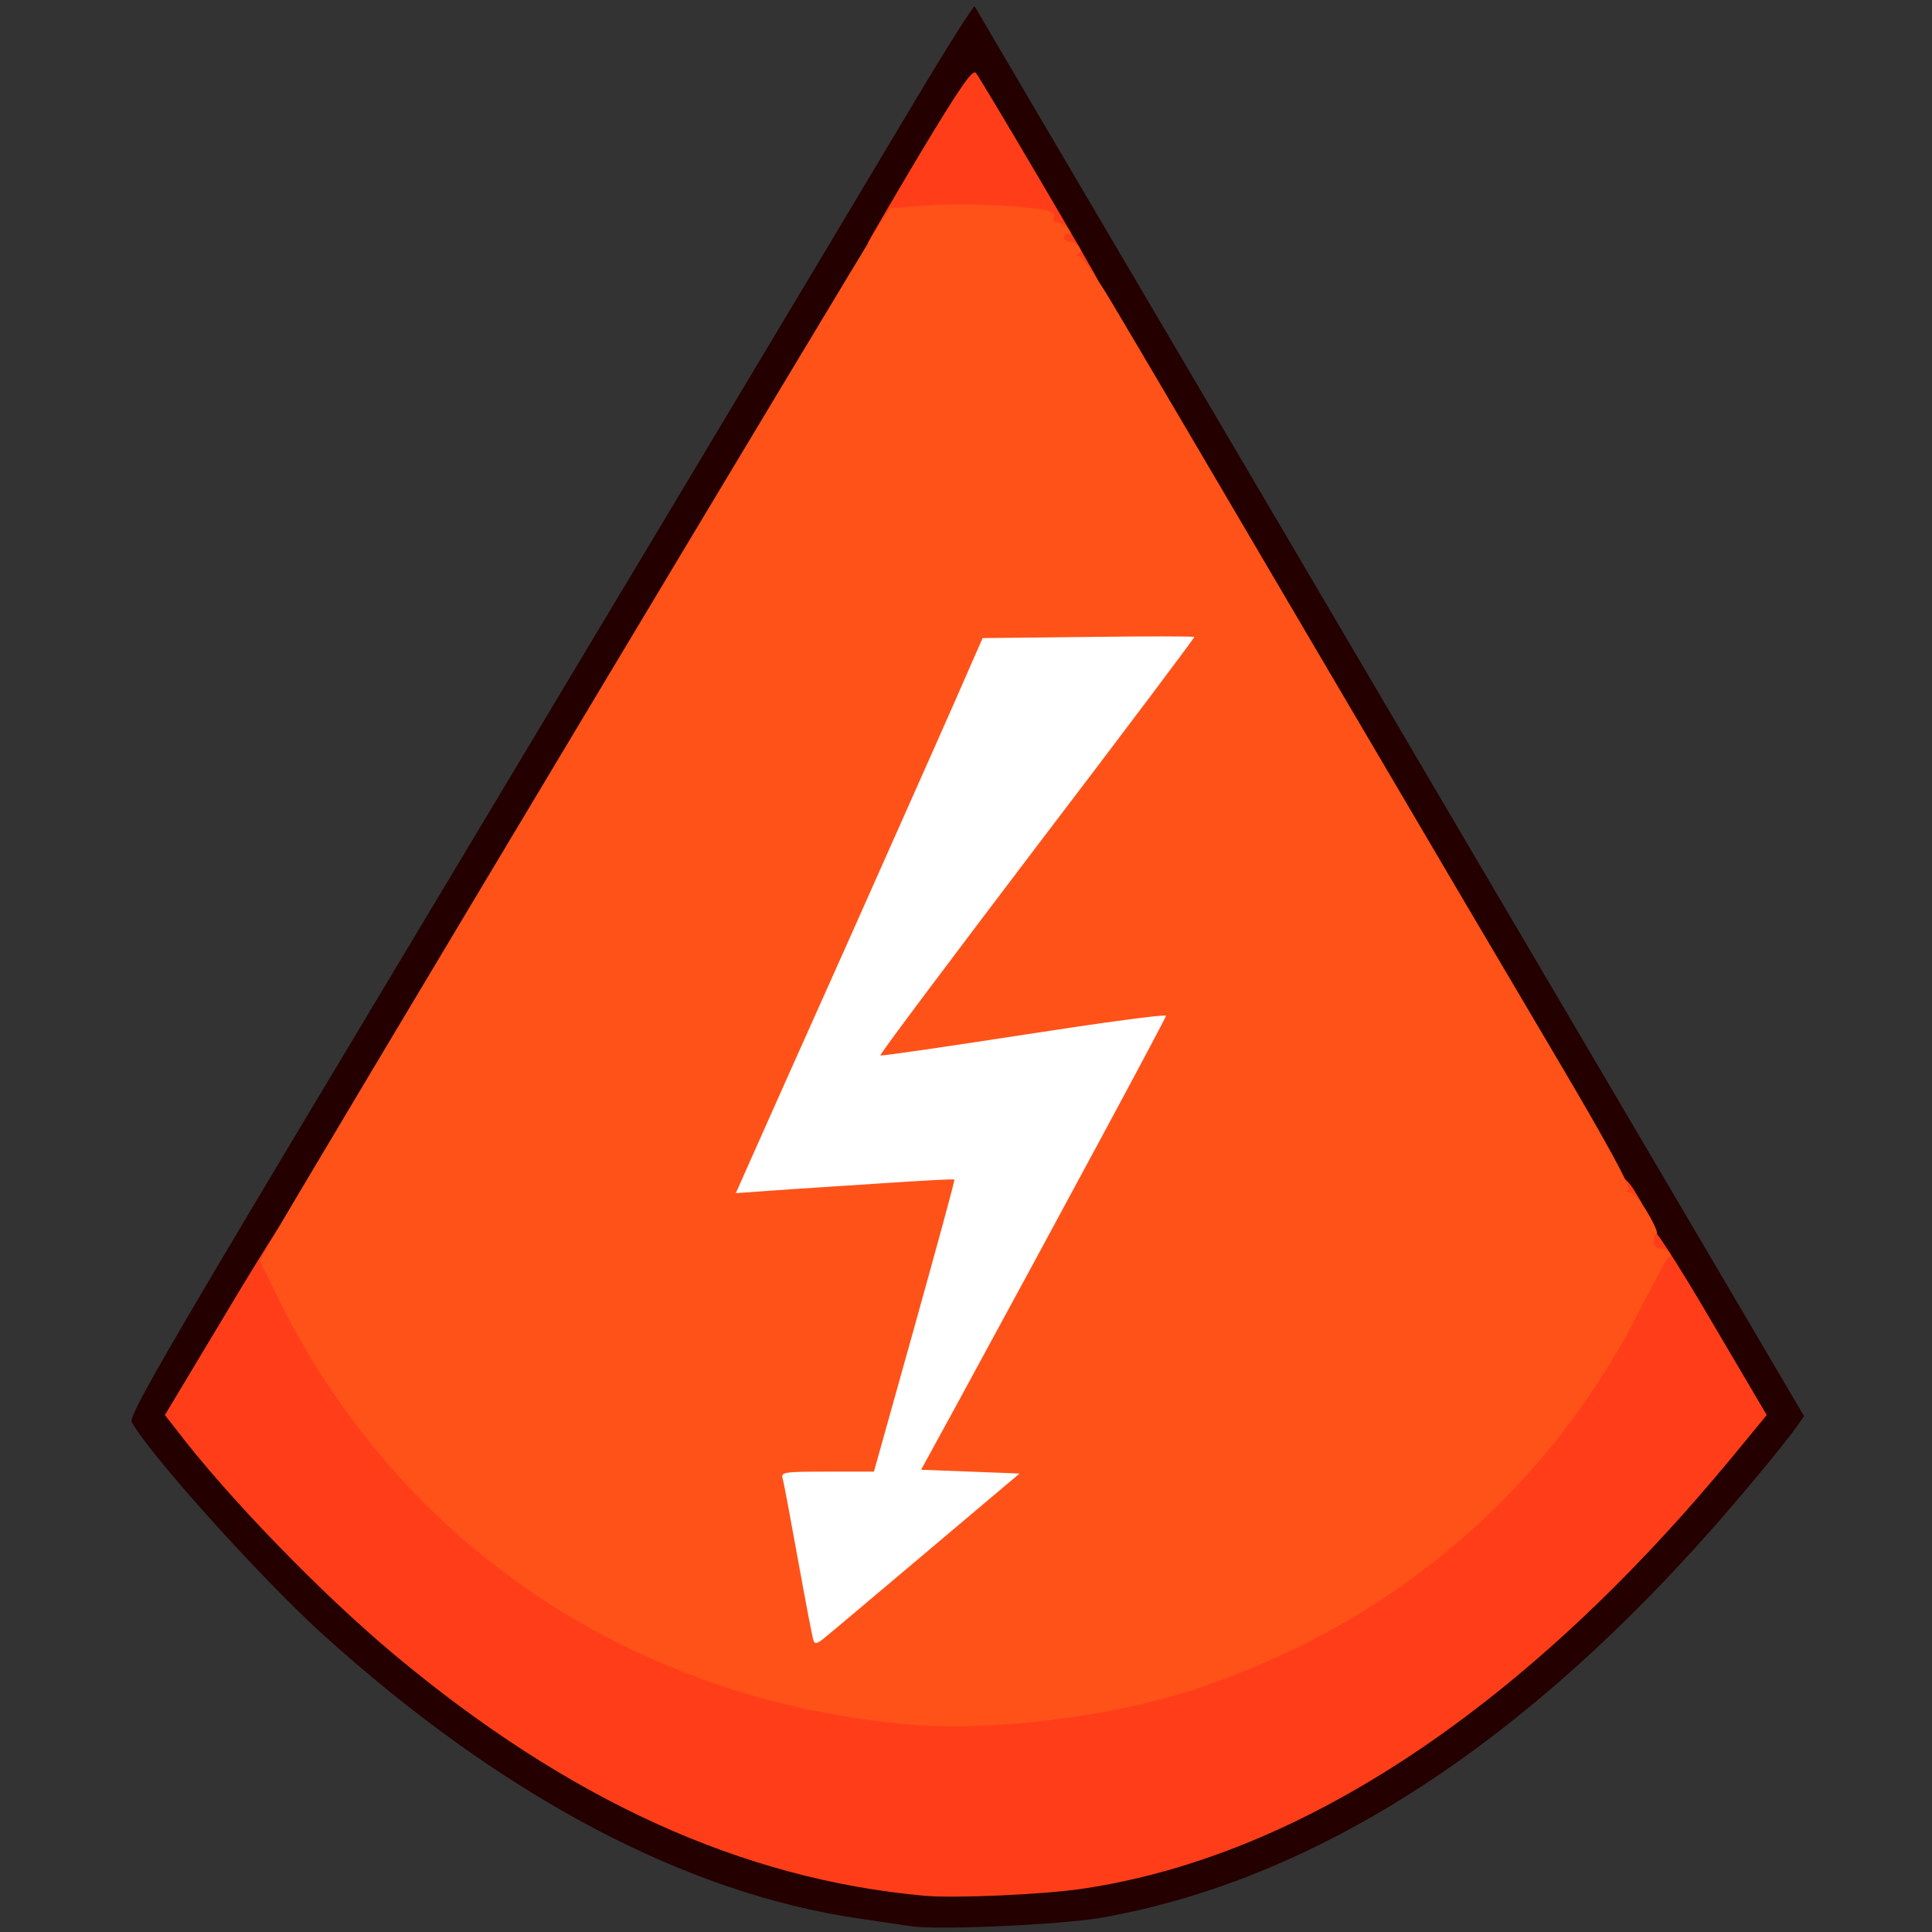 <?xml version="1.0" encoding="utf-8"?>
<!DOCTYPE svg PUBLIC "-//W3C//DTD SVG 1.0//EN" "http://www.w3.org/TR/2001/REC-SVG-20010904/DTD/svg10.dtd">
<svg version="1.0" xmlns="http://www.w3.org/2000/svg" width="512px" height="512px" viewBox="0 0 512 512" preserveAspectRatio="xMidYMid meet">
 <rect x="0" y="0" width="512" height="512" fill="#333333" stroke="none"/>
 <g fill="#240000">
  <path d="M241 510.4 c-1.4 -0.2 -7.4 -1.1 -13.5 -2 -46 -6.7 -94.7 -32.5 -142.1 -75.4 -16.3 -14.8 -46.1 -47.9 -50.5 -56.2 -0.8 -1.4 8.6 -17.8 45.9 -80.1 56.5 -94.2 141.2 -235.6 162 -270.5 8.3 -13.9 15.3 -24.9 15.5 -24.5 2.7 4.7 85.9 145.9 129.9 220.8 31.1 52.8 64 108.8 73.2 124.4 l16.7 28.4 -2.4 3.4 c-1.3 1.8 -6.3 8.1 -11.1 13.8 -55.1 66.3 -113 105.1 -172.6 115.7 -11 1.9 -44.3 3.4 -51 2.2z m43.5 -13 c36.9 -5.4 74.9 -23.8 112.7 -54.6 18.2 -14.9 49.3 -46.9 63.1 -64.9 l2.7 -3.6 -74.1 -125.9 c-40.7 -69.2 -86.4 -146.8 -101.5 -172.4 -15 -25.6 -27.9 -47.3 -28.6 -48.2 -1.1 -1.6 -13.9 19.2 -105.3 171.9 -57.2 95.5 -104.2 174 -104.3 174.5 -0.6 1.4 18.5 23.5 32.8 37.8 52.5 52.7 108.7 82.3 166 87.4 7.1 0.6 25.6 -0.4 36.5 -2z"/>
 </g>
 <g fill="#ff3e19">
  <path d="M245 502.4 c-48.4 -4.4 -94.3 -25.3 -140.5 -63.9 -19.2 -16 -44.4 -42 -57.9 -59.8 l-2.9 -3.7 15.9 -26.5 c8.7 -14.6 16.2 -26.5 16.6 -26.5 1.4 0 0.8 5.9 -0.9 9.5 l-1.7 3.5 4.9 9.6 c29.5 58.4 86.2 98.3 152.9 107.9 37.7 5.4 77.1 -2.1 115.3 -22 35.3 -18.4 63.9 -47 83.9 -84 4.5 -8.4 4.8 -9.3 4.6 -15.8 -0.3 -6.1 -0.1 -6.8 1.5 -6.5 1.1 0.2 7.4 9.8 16.6 25.5 l14.9 25.3 -8.8 10.7 c-54.8 66.5 -114.2 106.1 -172.3 114.8 -10.6 1.6 -34 2.6 -42.1 1.9z"/>
  <path d="M209.8 432.3 c-1.3 -0.3 -1.8 -1.5 -1.8 -3.9 0 -1.9 0.5 -3.4 1 -3.4 0.6 0 1 -0.9 1 -2 0 -1.6 0.7 -2 3.4 -2 3.1 0 3.4 0.3 4 3.8 1.2 7.4 0.9 8.2 -2.6 8.1 -1.8 -0.1 -4.1 -0.3 -5 -0.6z"/>
  <path d="M428 315.4 c0 -4.5 2.5 -4.4 5.3 0.4 l1.9 3.2 -3.6 0 c-3.5 0 -3.6 -0.1 -3.6 -3.6z"/>
  <path d="M230 279.5 c0 -3.3 0.2 -3.5 3.5 -3.5 3.3 0 3.5 0.2 3.5 3.5 0 3.3 -0.2 3.5 -3.5 3.5 -3.3 0 -3.5 -0.2 -3.5 -3.5z"/>
  <path d="M286 73 c0 -1.3 -0.7 -2 -2 -2 -1.3 0 -2 -0.7 -2 -2 0 -1.1 -0.7 -2 -1.5 -2 -0.8 0 -1.5 -0.7 -1.5 -1.5 0 -0.8 -0.7 -1.5 -1.5 -1.5 -0.9 0 -1.5 -0.9 -1.5 -2.5 0 -2 -0.6 -2.5 -3.2 -2.9 -8.5 -1.3 -17.7 -1.7 -25.5 -1.1 -8.3 0.7 -8.6 0.8 -10.5 4.1 -1.4 2.4 -2.7 3.4 -4.4 3.4 -1.3 0 -2.4 -0.3 -2.4 -0.6 0 -0.3 6.2 -10.9 13.7 -23.5 10.4 -17.3 14 -22.6 14.9 -21.6 1.3 1.5 32.4 54.3 32.4 55.1 0 0.3 -1.1 0.6 -2.5 0.6 -1.8 0 -2.5 -0.5 -2.5 -2z"/>
 </g>
 <g fill="#ff5218">
  <path d="M241 457 c-64.2 -5.6 -119.8 -38 -154.1 -90 -3.9 -5.7 -9.5 -15.5 -12.5 -21.6 l-5.5 -11.2 3.2 -5.9 c4.9 -8.9 157.2 -263.1 160.8 -268.5 l3.1 -4.6 9.6 -0.7 c8.9 -0.7 23.7 -0.1 31.1 1.1 2.2 0.4 3 1 2.6 2 -0.3 0.8 0.1 1.4 1 1.4 0.8 0 2 0.7 2.7 1.5 0.9 1 0.9 1.5 0.1 1.5 -0.6 0 -1.1 0.5 -1.1 1 0 0.6 0.6 1 1.4 1 2.1 0 4 2.7 2.4 3.3 -0.9 0.4 -0.9 0.6 0.2 0.6 0.8 0.1 5.2 6.3 9.6 13.9 4.5 7.5 28.5 48.3 53.4 90.7 24.9 42.4 53.9 91.6 64.5 109.5 12.3 20.8 18.8 32.8 18.1 33.2 -0.7 0.5 -0.5 0.8 0.4 0.8 0.9 0 3 2.5 4.7 5.5 1.8 3 2.8 5.5 2.3 5.5 -0.5 0 -0.8 0.9 -0.7 2 0.1 1.2 0.8 2 1.9 2 1.8 0 3.3 1.6 2 2.2 -0.4 0.1 -3.4 5.6 -6.7 12.1 -24.3 49.1 -66.3 85.2 -119.6 102.6 -21.6 7.1 -53.3 11 -74.9 9.1z m9.6 -63.8 l-9.6 -0.3 0 -3 c0 -2 3.5 -9.5 9.9 -21.3 32.6 -59.8 51.3 -94.8 50.9 -95.1 -0.2 -0.3 -15 1.8 -32.8 4.6 -17.8 2.7 -33.8 4.9 -35.4 4.7 -2.7 -0.3 -3.1 -0.8 -3.4 -3.4 -0.3 -2.8 4.3 -9.2 38.4 -54 21.3 -28 39.1 -51.5 39.7 -52.1 0.7 -1 -3.8 -1.3 -21.9 -1.3 l-22.9 0 -6.7 15.3 c-3.7 8.3 -17.7 39.8 -31.2 70 l-24.4 54.7 5.6 0 c3.2 0 14.7 -0.7 25.7 -1.5 11 -0.8 20.8 -1.5 21.8 -1.5 3.2 0 1.9 6.9 -9 45.8 l-10.7 38.2 -11.6 0 -11.6 0 2.8 15.8 c1.5 8.6 3 16.7 3.3 17.9 0.5 2 2.8 0.3 21.6 -15.5 l21 -17.7 -9.5 -0.3z"/>
 </g>
 <g fill="#ffffff">
  <path d="M215.6 434.8 c-0.3 -0.7 -2.1 -10.3 -4.1 -21.3 -2 -11 -3.8 -20.8 -4.1 -21.7 -0.5 -1.7 0.5 -1.8 11.8 -1.8 l12.4 0 10.8 -38.6 c5.9 -21.2 10.7 -38.6 10.5 -38.8 -0.2 -0.2 -8.9 0.3 -19.4 1 -10.4 0.7 -23.4 1.5 -28.7 1.9 l-9.8 0.7 4.4 -9.9 c2.4 -5.4 13.9 -31.2 25.6 -57.3 11.6 -26.1 24.4 -54.8 28.3 -63.7 l7.1 -16.2 27.9 -0.3 c15.3 -0.2 28 -0.2 28.2 0 0.1 0.2 -18.6 25.1 -41.7 55.4 -23 30.3 -41.7 55.2 -41.5 55.5 0.3 0.2 17.4 -2.3 38.1 -5.5 20.7 -3.2 37.6 -5.5 37.6 -5 0 0.6 -28 52.6 -55.6 103.3 l-9.3 17 13.1 0.5 13 0.5 -24.3 20.5 c-13.4 11.3 -25.6 21.6 -27.1 22.8 -2.1 1.8 -2.9 2 -3.2 1z"/>
 </g>
</svg>